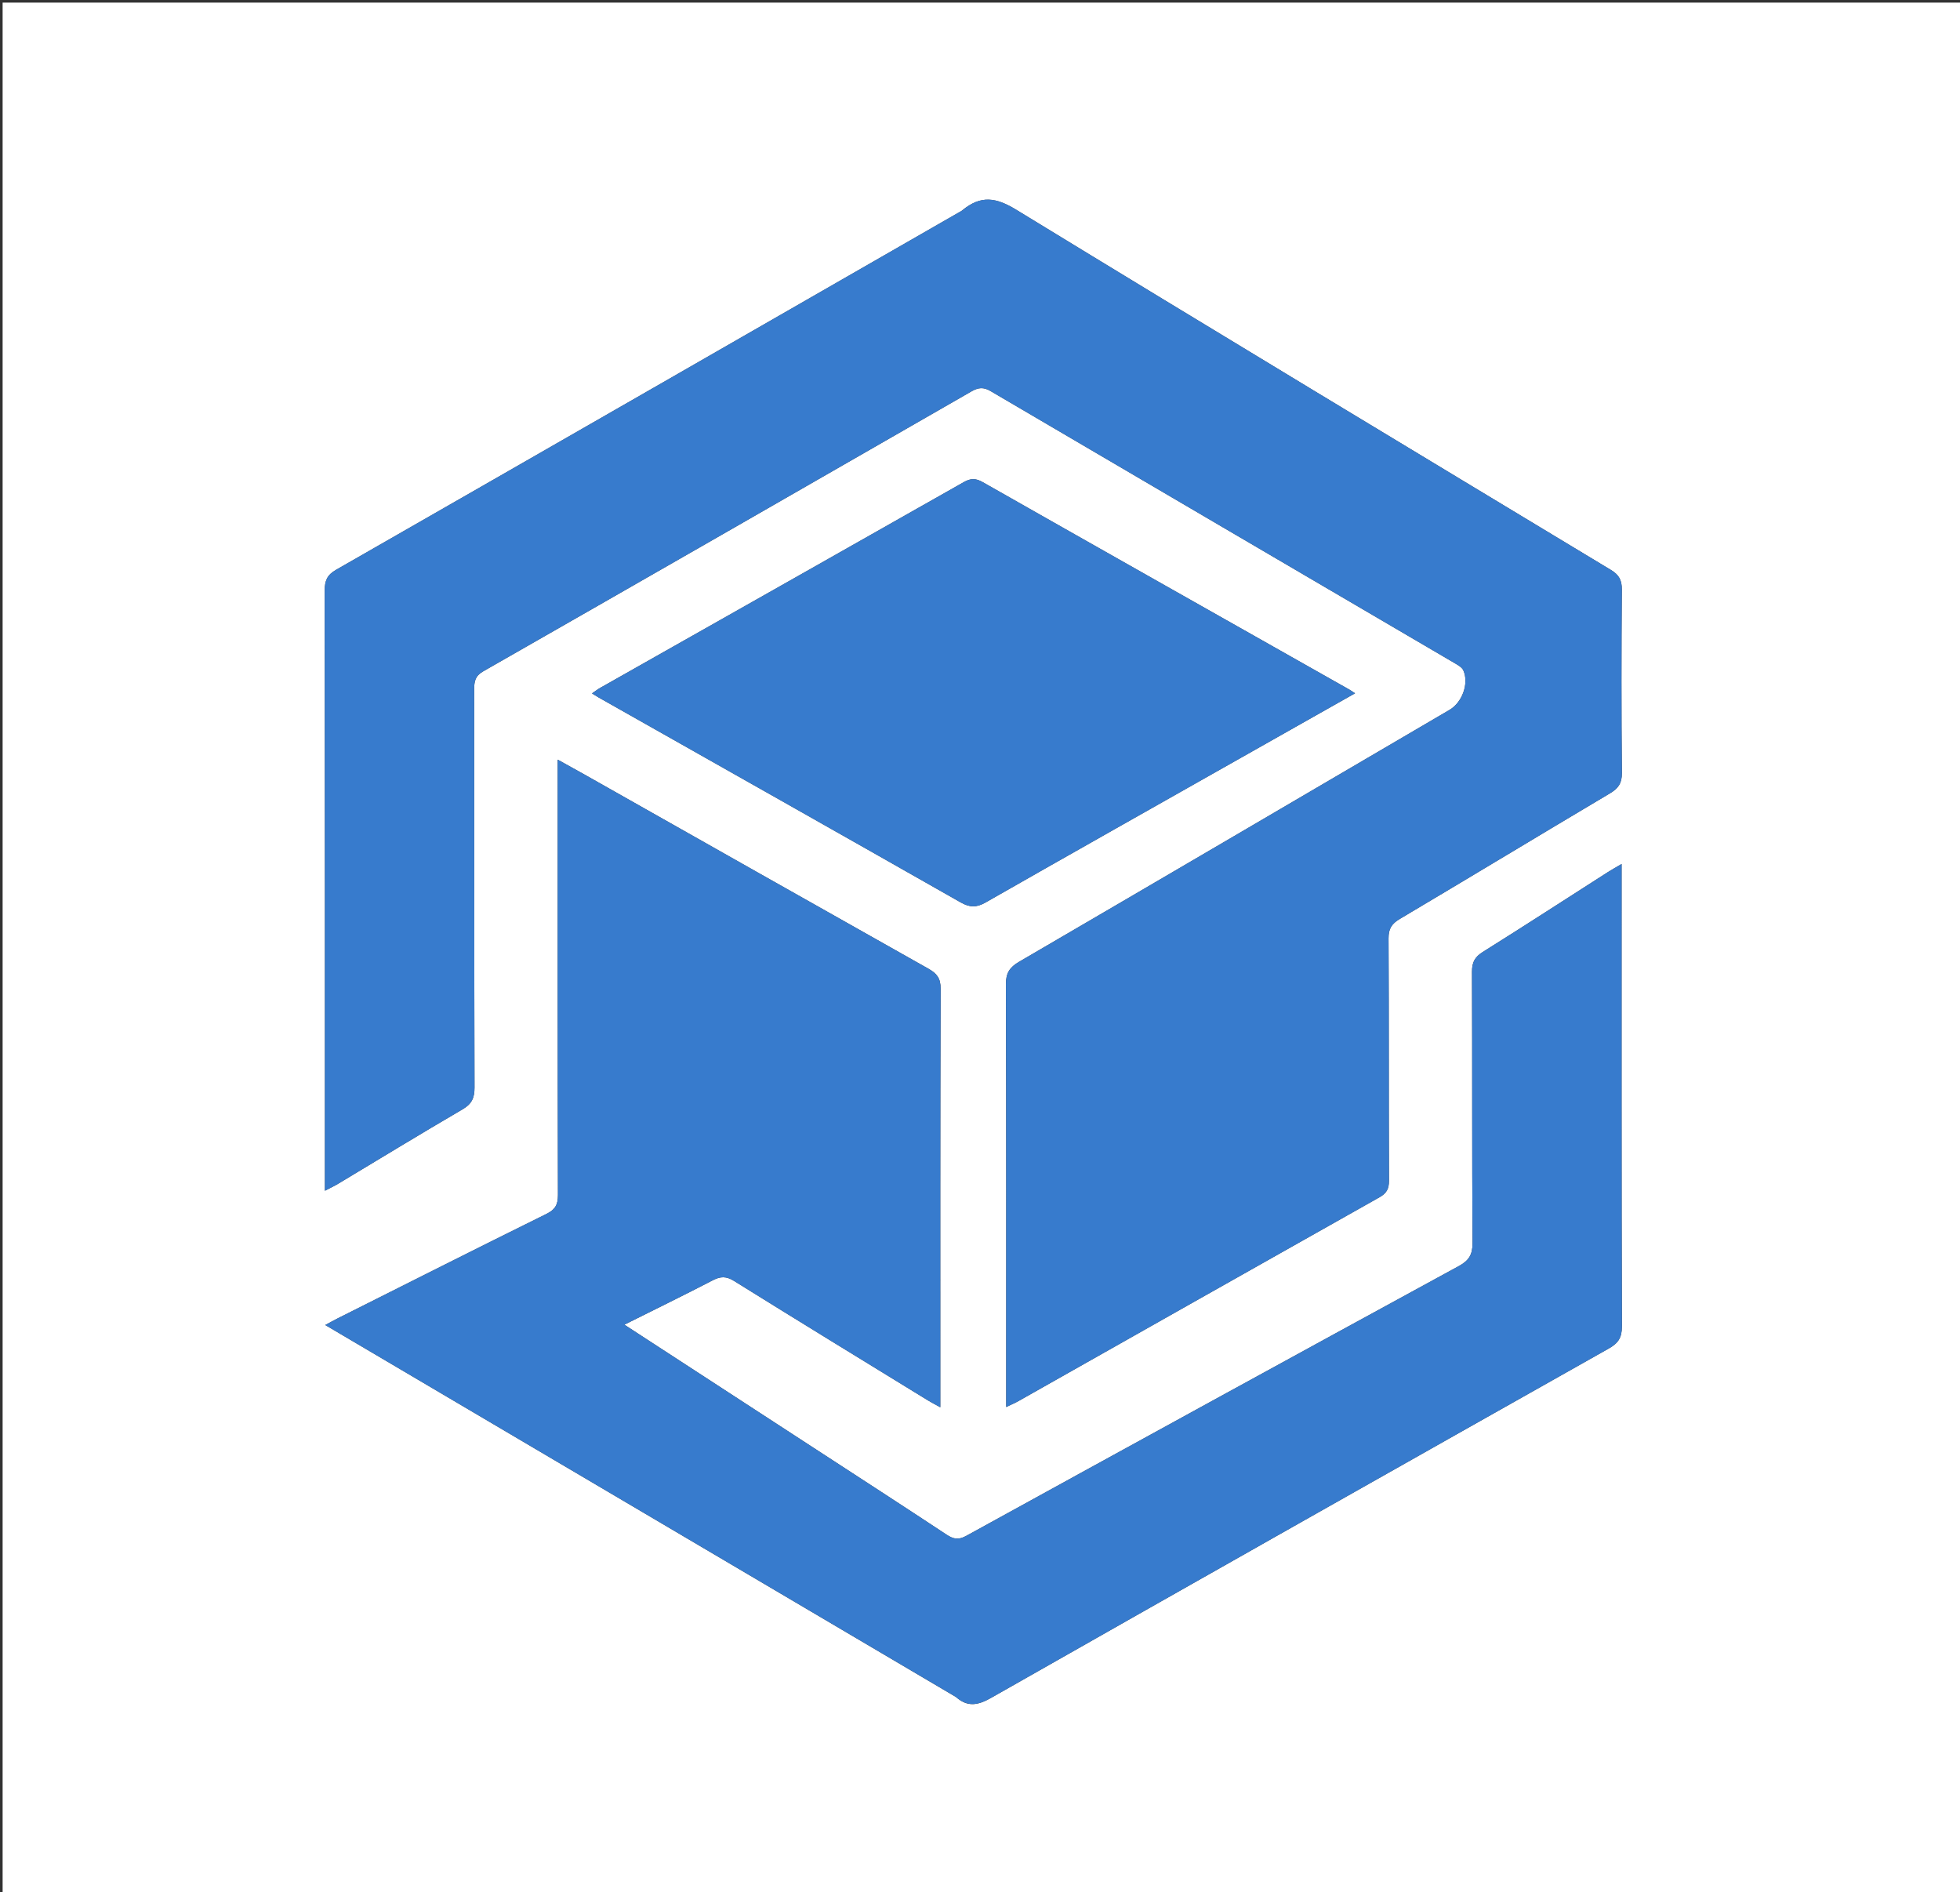 <svg version="1.1" id="Layer_1" xmlns="http://www.w3.org/2000/svg" xmlns:xlink="http://www.w3.org/1999/xlink" x="0px" y="0px"
	 width="100%" viewBox="0 0 748 722" enable-background="new 0 0 748 722" xml:space="preserve">
<rect x="0" y="0" width="748" height="722" fill="#333333" stroke="none"/>
<path fill="#FFFFFF" opacity="1" stroke="none" 
	d="
M494,723 
	C329.333,723 165.167,723 1,723 
	C1,482.333 1,241.667 1,1 
	C250.333,1 499.667,1 749,1 
	C749,241.667 749,482.333 749,723 
	C664.167,723 579.333,723 494,723 
M366.968,80.468 
	C287.409,126.155 207.864,171.866 128.242,217.443 
	C124.808,219.409 123.918,221.633 123.923,225.359 
	C124.026,299.677 124,373.995 124,448.314 
	C124,450.081 124,451.848 124,454.378 
	C126.146,453.252 127.598,452.579 128.962,451.761 
	C144.818,442.253 160.591,432.605 176.559,423.291 
	C180.068,421.244 181.097,418.931 181.087,415.022 
	C180.96,364.366 181.018,313.709 180.963,263.053 
	C180.96,260.06 181.315,257.941 184.382,256.19 
	C246.554,220.68 308.653,185.044 370.725,149.36 
	C373.315,147.871 375.289,147.62 378.005,149.215 
	C437.16,183.956 496.374,218.597 555.558,253.288 
	C556.662,253.934 557.991,254.75 558.466,255.82 
	C560.682,260.819 558.04,268.04 553.179,270.887 
	C498.436,302.955 443.712,335.056 388.904,367.014 
	C385.327,369.099 383.877,371.282 383.891,375.565 
	C384.059,427.554 384,479.543 384,531.533 
	C384,533.12 384,534.707 384,536.908 
	C385.996,535.945 387.345,535.386 388.607,534.674 
	C434.564,508.72 480.5,482.73 526.495,456.844 
	C529.181,455.332 530.085,453.628 530.073,450.575 
	C529.957,419.748 530.07,388.92 529.913,358.094 
	C529.894,354.441 531.07,352.518 534.182,350.672 
	C560.969,334.784 587.61,318.651 614.387,302.748 
	C617.596,300.842 619.001,298.895 618.963,294.955 
	C618.737,271.628 618.766,248.298 618.941,224.971 
	C618.969,221.348 617.863,219.348 614.754,217.472 
	C539.038,171.801 463.305,126.155 387.853,80.051 
	C380.249,75.404 374.358,74.274 366.968,80.468 
M364.908,647.612 
	C369.286,651.522 373.261,650.716 378.243,647.885 
	C456.717,603.3 535.3,558.907 613.931,514.598 
	C617.552,512.558 618.98,510.467 618.967,506.167 
	C618.794,449.339 618.852,392.511 618.852,335.682 
	C618.852,333.932 618.852,332.182 618.852,329.696 
	C616.565,331.048 615,331.909 613.499,332.869 
	C597.643,343.012 581.851,353.257 565.9,363.247 
	C562.836,365.165 561.747,367.207 561.762,370.815 
	C561.907,405.311 561.75,439.809 561.969,474.305 
	C561.998,478.789 560.571,481.026 556.71,483.13 
	C493.992,517.319 431.347,551.64 368.761,586.068 
	C365.743,587.728 363.821,587.311 361.197,585.578 
	C344.658,574.654 328.018,563.881 311.405,553.068 
	C287.123,537.261 262.835,521.463 238.281,505.486 
	C249.732,499.765 260.934,494.3 271.993,488.56 
	C274.983,487.008 277.15,486.936 280.148,488.804 
	C304.748,504.13 329.48,519.243 354.18,534.408 
	C355.519,535.23 356.929,535.938 358.851,537 
	C358.851,534.553 358.851,532.907 358.851,531.261 
	C358.851,479.932 358.789,428.603 358.971,377.275 
	C358.985,373.263 357.512,371.452 354.299,369.645 
	C310.471,344.993 266.711,320.219 222.932,295.482 
	C219.792,293.708 216.627,291.979 212.848,289.882 
	C212.848,292.444 212.848,294.232 212.848,296.02 
	C212.848,349.348 212.809,402.677 212.935,456.006 
	C212.943,459.671 211.9,461.56 208.55,463.215 
	C181.981,476.348 155.522,489.702 129.033,502.996 
	C127.508,503.762 126.021,504.603 124.133,505.613 
	C204.49,552.993 284.389,600.102 364.908,647.612 
M473.65,289.126 
	C488.047,280.991 502.444,272.856 517.133,264.556 
	C516.101,263.881 515.566,263.486 514.991,263.161 
	C468.326,236.787 421.641,210.447 375.03,183.978 
	C372.339,182.45 370.43,182.485 367.815,183.969 
	C321.626,210.17 275.385,236.279 229.163,262.421 
	C228.114,263.015 227.154,263.764 225.921,264.597 
	C227.001,265.262 227.692,265.718 228.411,266.125 
	C274.493,292.176 320.598,318.187 366.62,344.345 
	C370.066,346.304 372.637,346.372 376.117,344.386 
	C408.357,325.984 440.704,307.77 473.65,289.126 
z"/>
<path fill="#377BCD" opacity="1" stroke="none" 
	d="
M367.283,80.277 
	C374.358,74.274 380.249,75.404 387.853,80.051 
	C463.305,126.155 539.038,171.801 614.754,217.472 
	C617.863,219.348 618.969,221.348 618.941,224.971 
	C618.766,248.298 618.737,271.628 618.963,294.955 
	C619.001,298.895 617.596,300.842 614.387,302.748 
	C587.61,318.651 560.969,334.784 534.182,350.672 
	C531.07,352.518 529.894,354.441 529.913,358.094 
	C530.07,388.92 529.957,419.748 530.073,450.575 
	C530.085,453.628 529.181,455.332 526.495,456.844 
	C480.5,482.73 434.564,508.72 388.607,534.674 
	C387.345,535.386 385.996,535.945 384,536.908 
	C384,534.707 384,533.12 384,531.533 
	C384,479.543 384.059,427.554 383.891,375.565 
	C383.877,371.282 385.327,369.099 388.904,367.014 
	C443.712,335.056 498.436,302.955 553.179,270.887 
	C558.04,268.04 560.682,260.819 558.466,255.82 
	C557.991,254.75 556.662,253.934 555.558,253.288 
	C496.374,218.597 437.16,183.956 378.005,149.215 
	C375.289,147.62 373.315,147.871 370.725,149.36 
	C308.653,185.044 246.554,220.68 184.382,256.19 
	C181.315,257.941 180.96,260.06 180.963,263.053 
	C181.018,313.709 180.96,364.366 181.087,415.022 
	C181.097,418.931 180.068,421.244 176.559,423.291 
	C160.591,432.605 144.818,442.253 128.962,451.761 
	C127.598,452.579 126.146,453.252 124,454.378 
	C124,451.848 124,450.081 124,448.314 
	C124,373.995 124.026,299.677 123.923,225.359 
	C123.918,221.633 124.808,219.409 128.242,217.443 
	C207.864,171.866 287.409,126.155 367.283,80.277 
z"/>
<path fill="#377BCD" opacity="1" stroke="none" 
	d="
M364.598,647.412 
	C284.389,600.102 204.49,552.993 124.133,505.613 
	C126.021,504.603 127.508,503.762 129.033,502.996 
	C155.522,489.702 181.981,476.348 208.55,463.215 
	C211.9,461.56 212.943,459.671 212.935,456.006 
	C212.809,402.677 212.848,349.348 212.848,296.02 
	C212.848,294.232 212.848,292.444 212.848,289.882 
	C216.627,291.979 219.792,293.708 222.932,295.482 
	C266.711,320.219 310.471,344.993 354.299,369.645 
	C357.512,371.452 358.985,373.263 358.971,377.275 
	C358.789,428.603 358.851,479.932 358.851,531.261 
	C358.851,532.907 358.851,534.553 358.851,537 
	C356.929,535.938 355.519,535.23 354.18,534.408 
	C329.48,519.243 304.748,504.13 280.148,488.804 
	C277.15,486.936 274.983,487.008 271.993,488.56 
	C260.934,494.3 249.732,499.765 238.281,505.486 
	C262.835,521.463 287.123,537.261 311.405,553.068 
	C328.018,563.881 344.658,574.654 361.197,585.578 
	C363.821,587.311 365.743,587.728 368.761,586.068 
	C431.347,551.64 493.992,517.319 556.71,483.13 
	C560.571,481.026 561.998,478.789 561.969,474.305 
	C561.75,439.809 561.907,405.311 561.762,370.815 
	C561.747,367.207 562.836,365.165 565.9,363.247 
	C581.851,353.257 597.643,343.012 613.499,332.869 
	C615,331.909 616.565,331.048 618.852,329.696 
	C618.852,332.182 618.852,333.932 618.852,335.682 
	C618.852,392.511 618.794,449.339 618.967,506.167 
	C618.98,510.467 617.552,512.558 613.931,514.598 
	C535.3,558.907 456.717,603.3 378.243,647.885 
	C373.261,650.716 369.286,651.522 364.598,647.412 
z"/>
<path fill="#377BCD" opacity="1" stroke="none" 
	d="
M473.335,289.313 
	C440.704,307.77 408.357,325.984 376.117,344.386 
	C372.637,346.372 370.066,346.304 366.62,344.345 
	C320.598,318.187 274.493,292.176 228.411,266.125 
	C227.692,265.718 227.001,265.262 225.921,264.597 
	C227.154,263.764 228.114,263.015 229.163,262.421 
	C275.385,236.279 321.626,210.17 367.815,183.969 
	C370.43,182.485 372.339,182.45 375.03,183.978 
	C421.641,210.447 468.326,236.787 514.991,263.161 
	C515.566,263.486 516.101,263.881 517.133,264.556 
	C502.444,272.856 488.047,280.991 473.335,289.313 
z"/>
</svg>